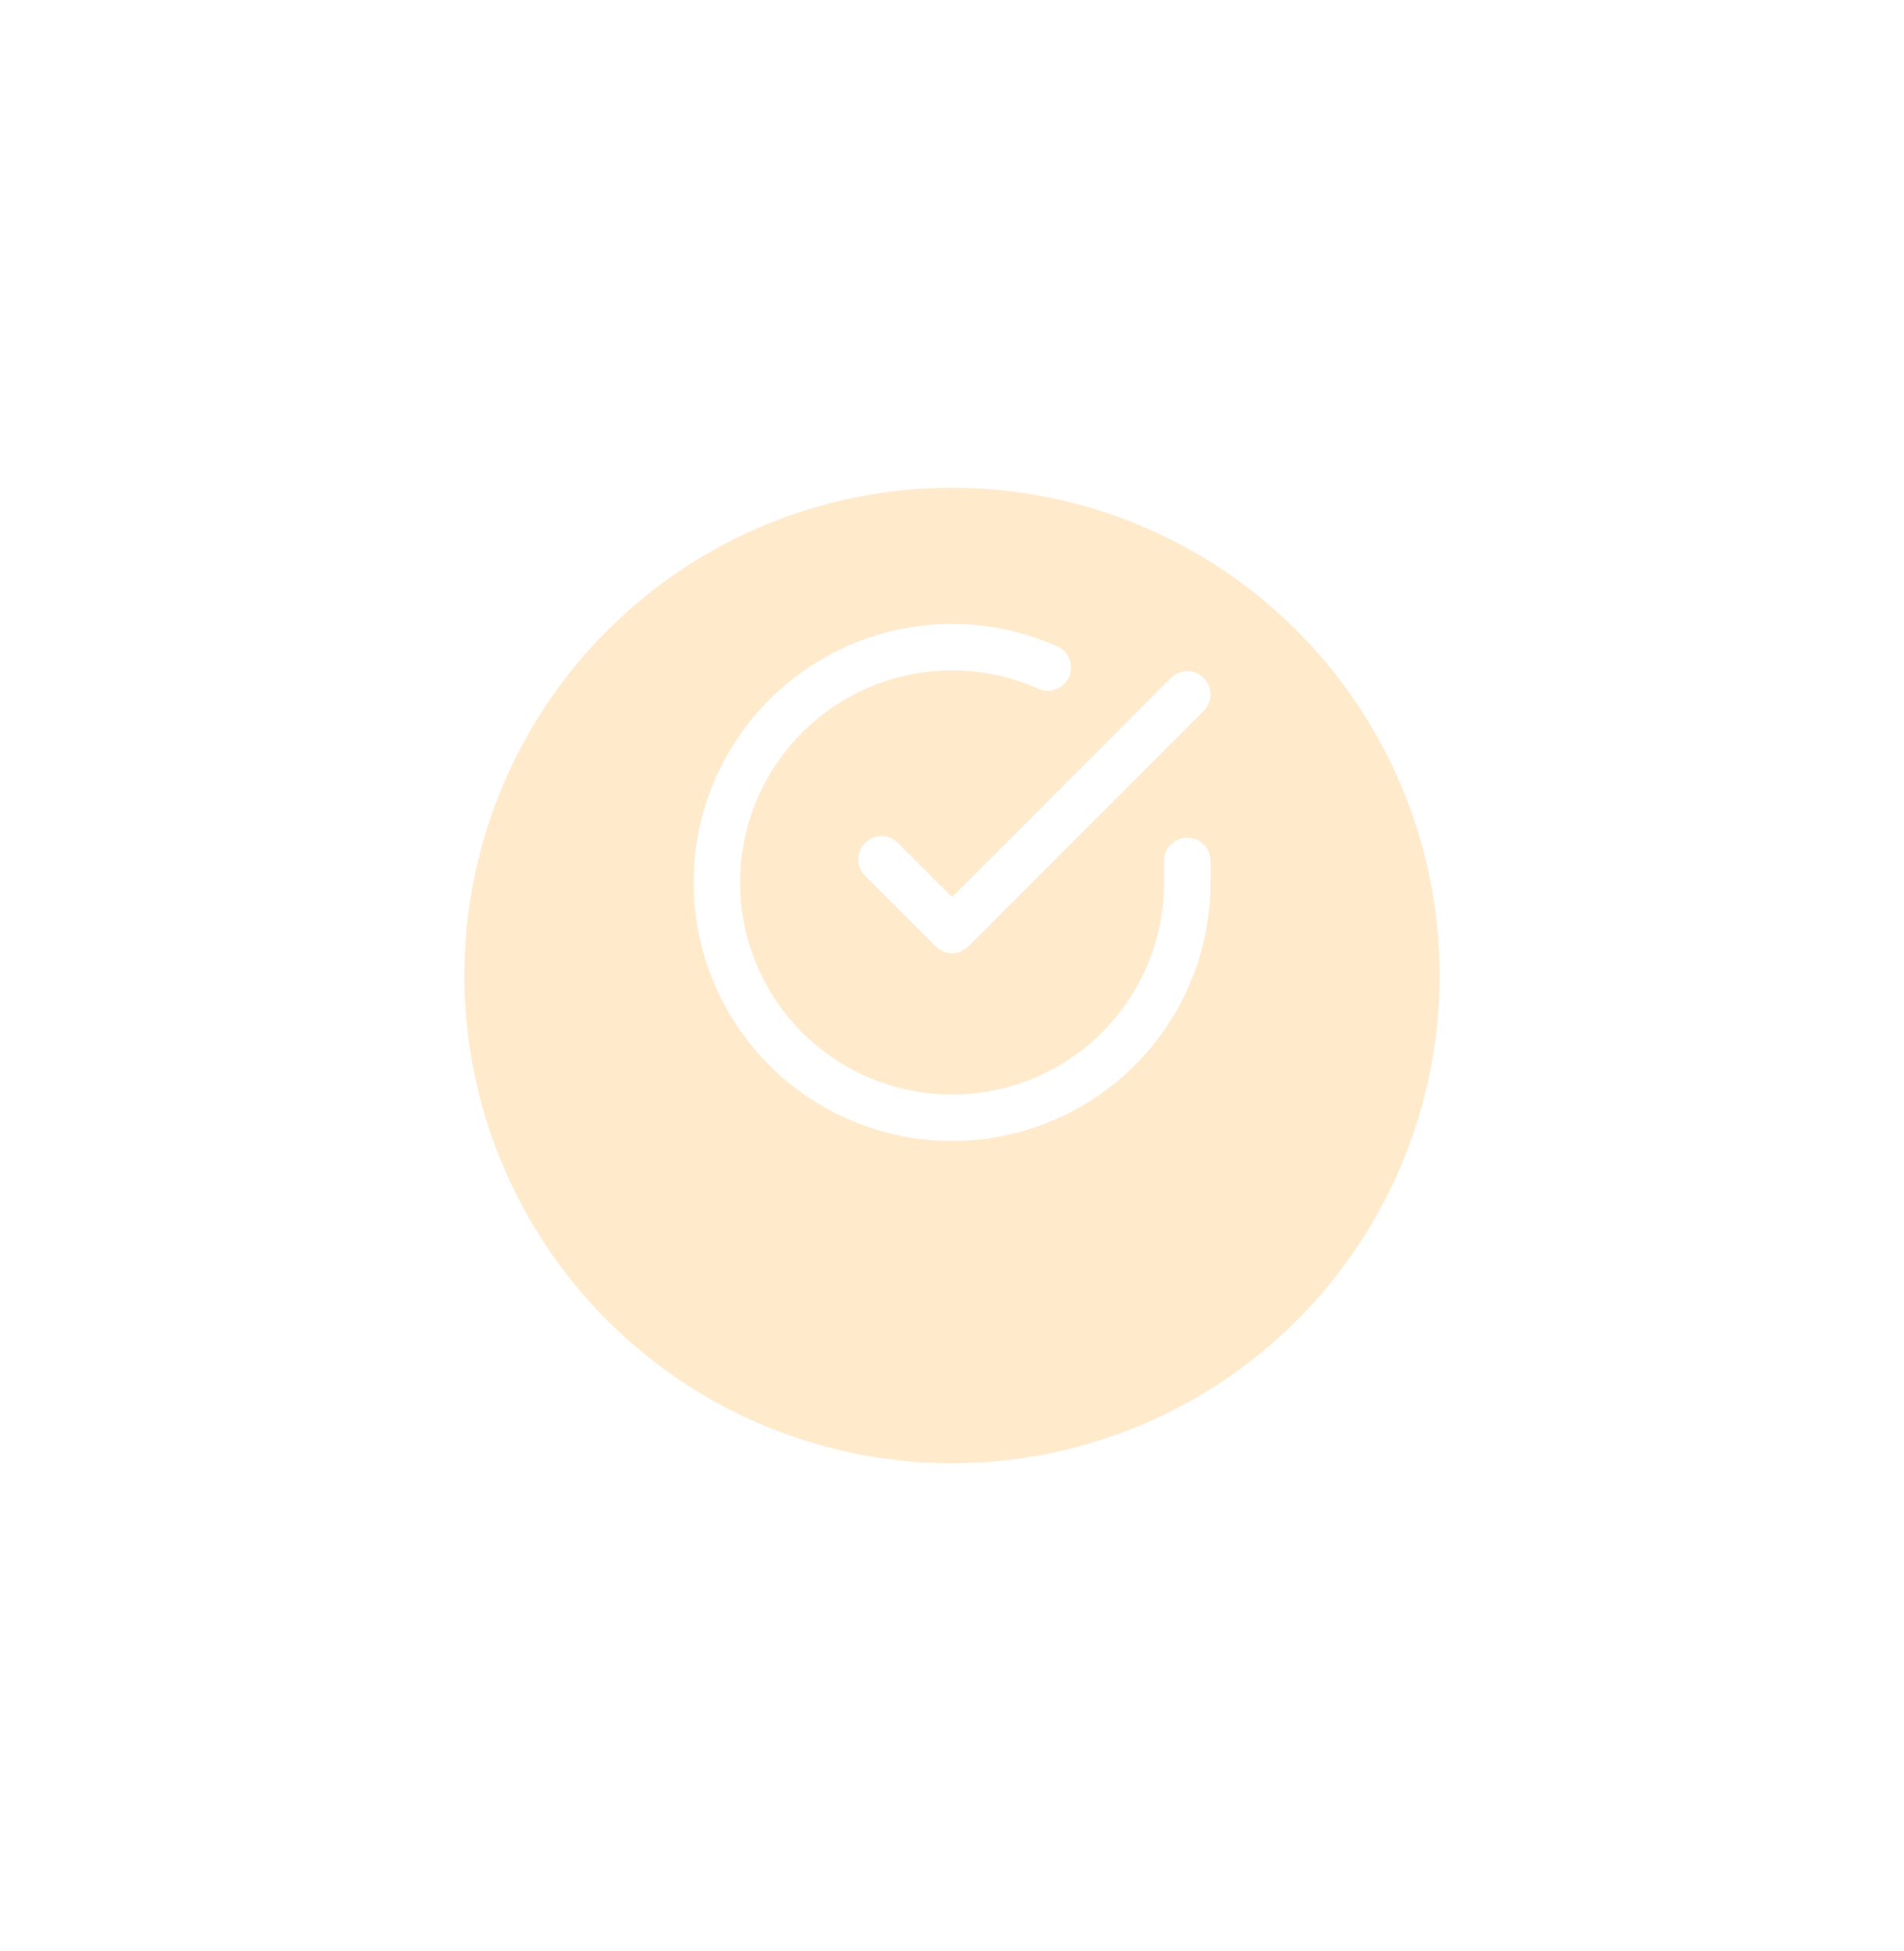 <svg xmlns="http://www.w3.org/2000/svg" width="41" height="42" viewBox="0 0 41 42" fill="none">
    <g filter="url(#filter0_d_1944_14426)">
        <circle cx="20.5" cy="19" r="10.5" fill="#FFEACC"/>
    </g>
    <g clip-path="url(#clip0_1944_14426)">
        <path d="M25.567 18.534V19C25.567 20.093 25.213 21.156 24.559 22.031C23.905 22.905 22.985 23.546 21.938 23.855C20.89 24.165 19.77 24.128 18.746 23.749C17.721 23.371 16.846 22.671 16.252 21.755C15.657 20.838 15.375 19.754 15.447 18.664C15.518 17.574 15.941 16.537 16.651 15.706C17.36 14.876 18.319 14.297 19.385 14.056C20.451 13.815 21.565 13.926 22.563 14.37M25.567 14.948L20.501 20.019L18.982 18.499" stroke="white" stroke-linecap="round" stroke-linejoin="round"/>
    </g>
    <defs>
        <filter id="filter0_d_1944_14426" x="0" y="0.5" width="41" height="41" filterUnits="userSpaceOnUse" color-interpolation-filters="sRGB">
            <feFlood flood-opacity="0" result="BackgroundImageFix"/>
            <feColorMatrix in="SourceAlpha" type="matrix" values="0 0 0 0 0 0 0 0 0 0 0 0 0 0 0 0 0 0 127 0" result="hardAlpha"/>
            <feOffset dy="2"/>
            <feGaussianBlur stdDeviation="5"/>
            <feComposite in2="hardAlpha" operator="out"/>
            <feColorMatrix type="matrix" values="0 0 0 0 0 0 0 0 0 0 0 0 0 0 0 0 0 0 0.1 0"/>
            <feBlend mode="normal" in2="BackgroundImageFix" result="effect1_dropShadow_1944_14426"/>
            <feBlend mode="normal" in="SourceGraphic" in2="effect1_dropShadow_1944_14426" result="shape"/>
        </filter>
        <clipPath id="clip0_1944_14426">
            <rect width="12.158" height="12.158" fill="white" transform="translate(14.422 12.922)"/>
        </clipPath>
    </defs>
</svg>
